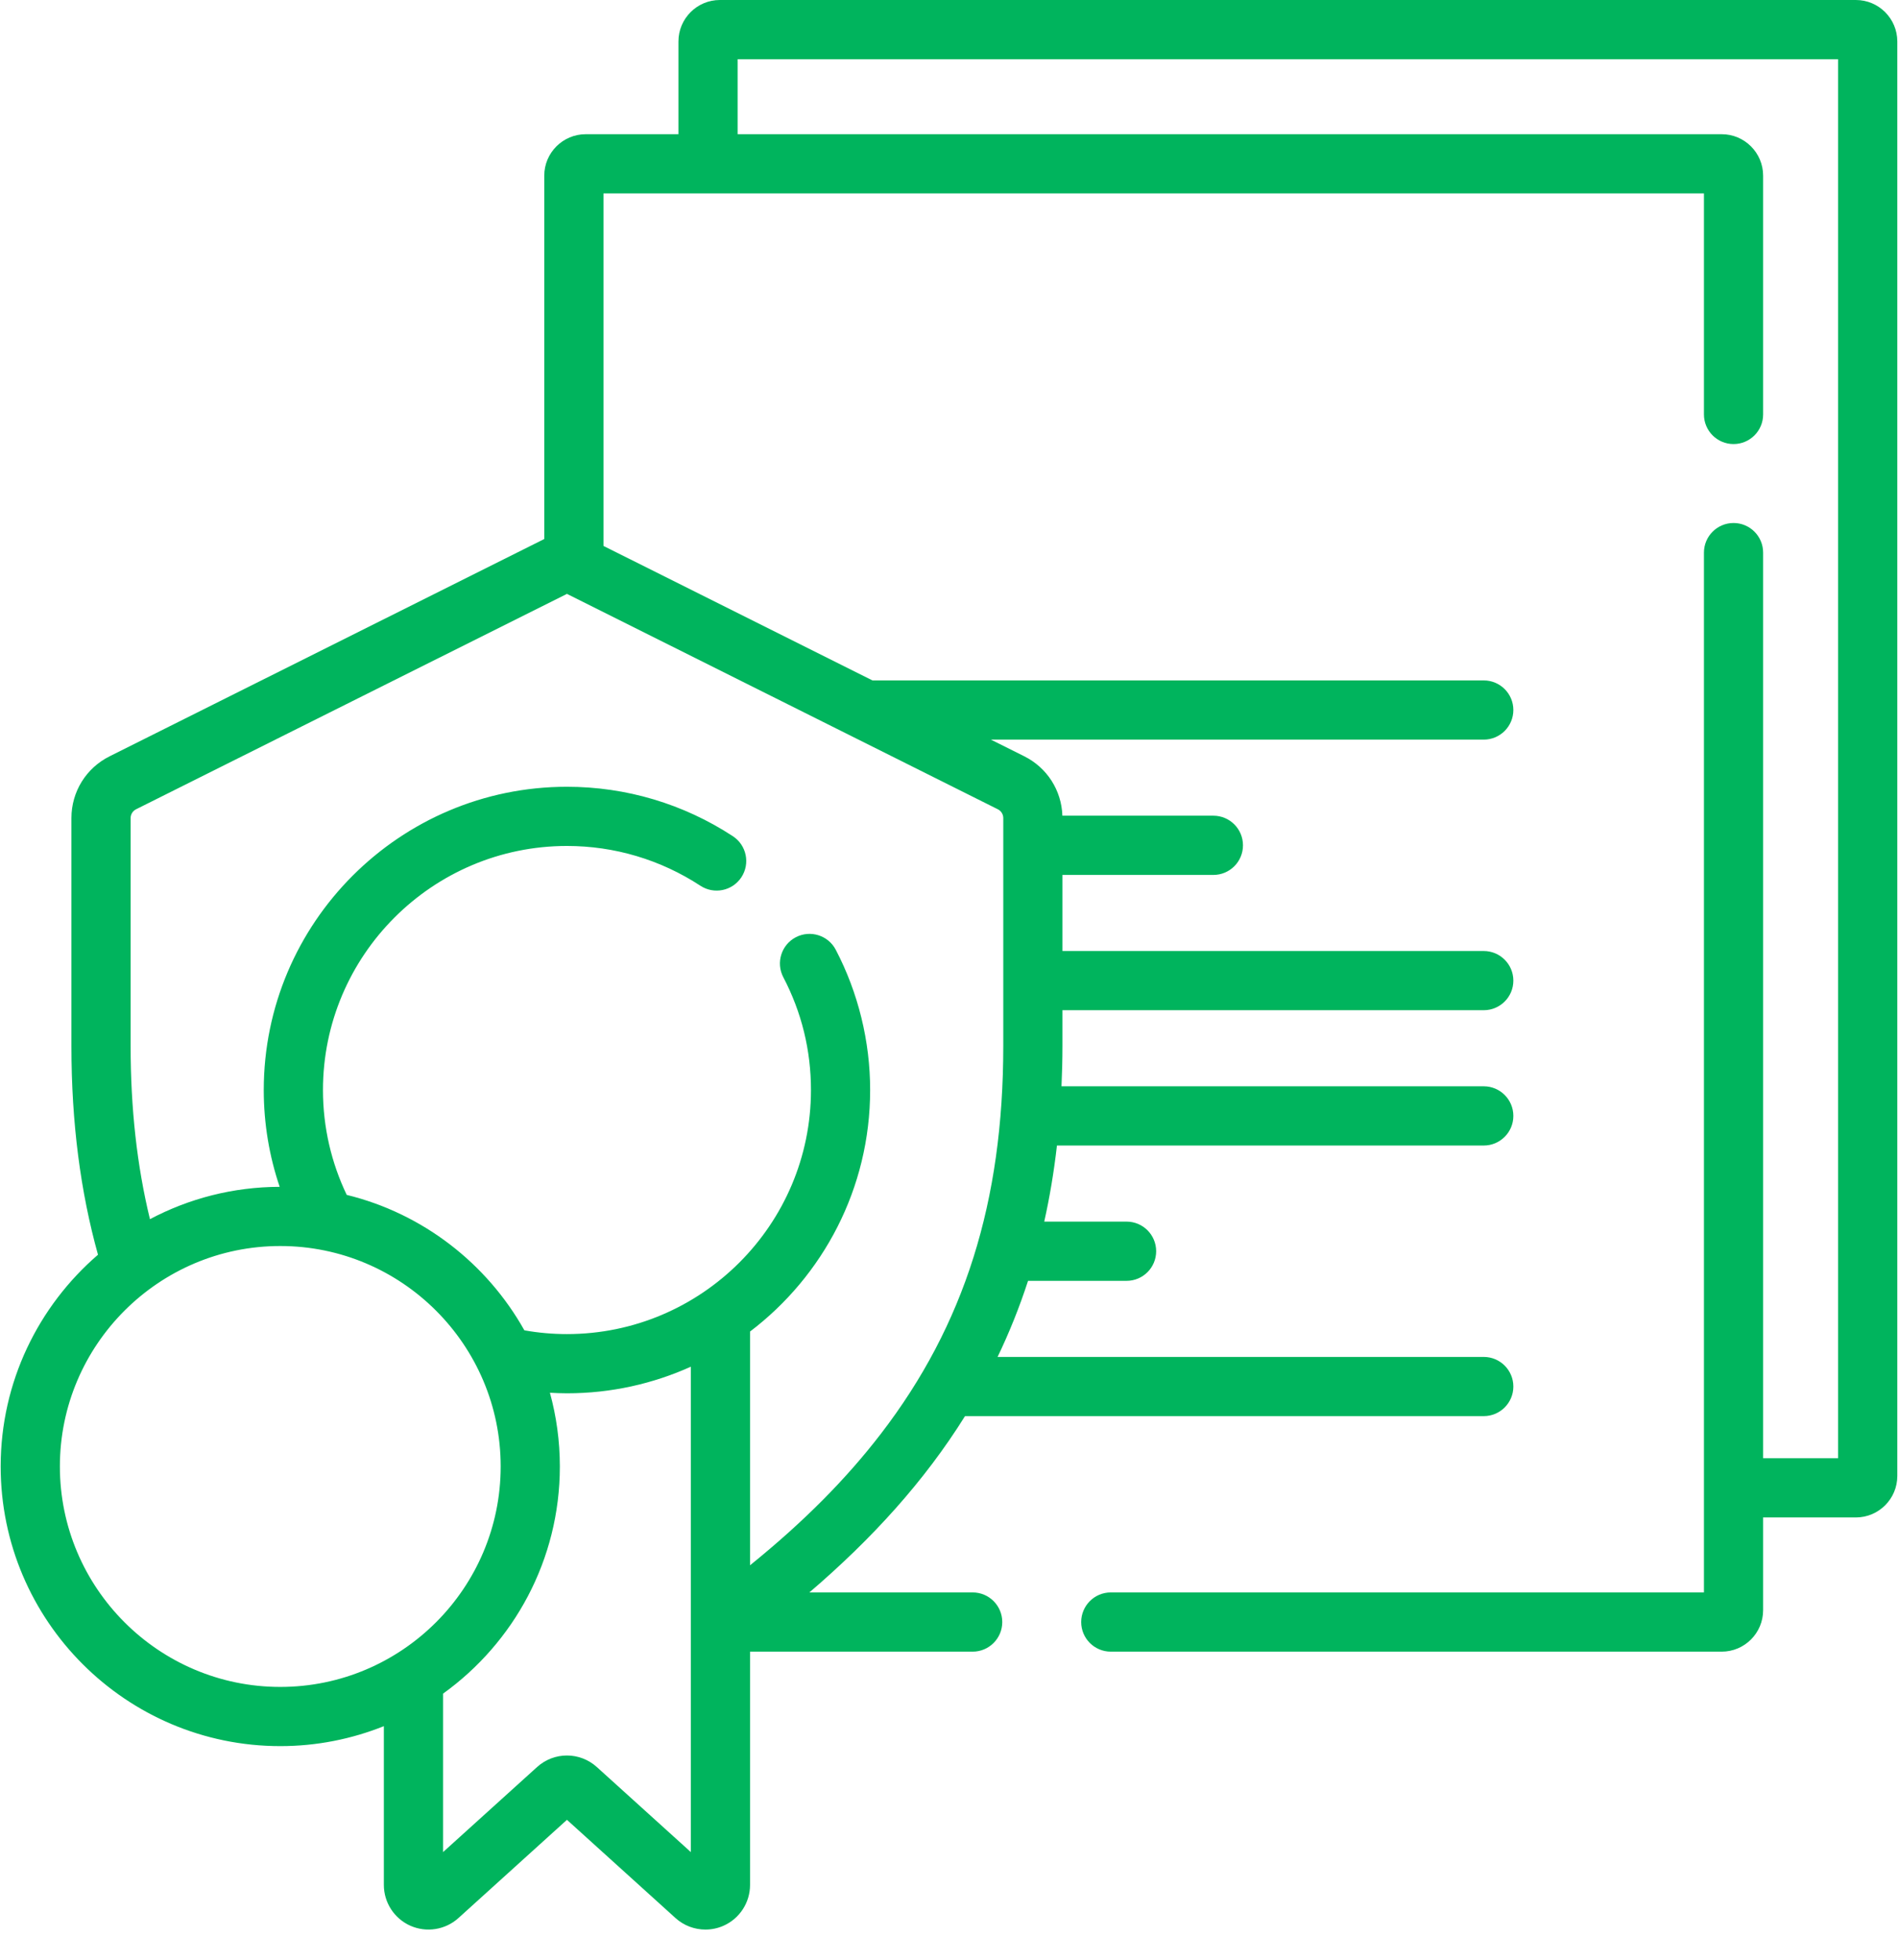 <svg width="62" height="64" viewBox="0 0 62 64" fill="none" xmlns="http://www.w3.org/2000/svg">
<path d="M60.624 0H23.515C22.769 0 22.162 0.607 22.162 1.354V4.383H19.133C18.386 4.383 17.779 4.99 17.779 5.736V17.603L3.581 24.699C2.811 25.084 2.333 25.857 2.333 26.717V34.157C2.333 36.681 2.632 38.933 3.201 40.976C1.257 42.652 0.022 45.129 0.022 47.891C0.022 52.927 4.119 57.024 9.155 57.024C10.351 57.024 11.492 56.791 12.539 56.372V61.557C12.539 62.133 12.879 62.656 13.405 62.89C13.931 63.123 14.548 63.025 14.975 62.639L18.52 59.431L22.066 62.639C22.339 62.886 22.689 63.015 23.044 63.015C23.244 63.015 23.445 62.974 23.635 62.89C24.161 62.656 24.501 62.133 24.501 61.557V53.939H31.773C32.307 53.939 32.74 53.506 32.74 52.972C32.74 52.438 32.307 52.005 31.773 52.005H26.439C28.488 50.252 30.199 48.37 31.523 46.247H48.468C49.002 46.247 49.435 45.814 49.435 45.281C49.435 44.747 49.002 44.314 48.468 44.314H32.587C32.968 43.521 33.301 42.694 33.582 41.829H36.801C37.335 41.829 37.767 41.396 37.767 40.862C37.767 40.328 37.335 39.895 36.801 39.895H34.111C34.289 39.099 34.428 38.272 34.526 37.41H48.468C49.002 37.41 49.435 36.977 49.435 36.443C49.435 35.909 49.002 35.476 48.468 35.476H34.675C34.694 35.044 34.706 34.606 34.706 34.157V32.991H48.468C49.002 32.991 49.435 32.559 49.435 32.025C49.435 31.491 49.002 31.058 48.468 31.058H34.706V28.573H39.636C40.171 28.573 40.603 28.14 40.603 27.606C40.603 27.072 40.171 26.639 39.636 26.639H34.704C34.676 25.811 34.205 25.072 33.459 24.699L32.368 24.154H48.468C49.002 24.154 49.435 23.721 49.435 23.187C49.435 22.653 49.002 22.221 48.468 22.221H28.499L19.713 17.829V6.316H55.661V13.535C55.661 14.069 56.094 14.502 56.628 14.502C57.162 14.502 57.594 14.069 57.594 13.535V5.736C57.594 4.99 56.987 4.383 56.241 4.383H24.095V1.934H60.044V47.623H57.594V18.047C57.594 17.513 57.162 17.08 56.628 17.08C56.094 17.08 55.661 17.513 55.661 18.047V52.005H36.285C35.751 52.005 35.318 52.438 35.318 52.972C35.318 53.506 35.751 53.939 36.285 53.939H56.241C56.987 53.939 57.594 53.332 57.594 52.586V49.556H60.624C61.37 49.556 61.977 48.949 61.977 48.203V1.354C61.977 0.607 61.37 0 60.624 0V0ZM1.956 47.891C1.956 43.922 5.186 40.692 9.155 40.692C13.125 40.692 16.355 43.922 16.355 47.891C16.355 51.861 13.125 55.091 9.155 55.091C5.186 55.091 1.956 51.861 1.956 47.891ZM19.498 57.709C18.94 57.204 18.099 57.204 17.542 57.709L14.473 60.485V55.31C16.781 53.651 18.288 50.945 18.288 47.892C18.288 47.058 18.174 46.251 17.964 45.484C18.148 45.494 18.333 45.502 18.52 45.502C19.962 45.502 21.331 45.19 22.567 44.633V60.485L19.498 57.709ZM32.773 26.717V34.157C32.773 39.248 31.504 43.272 28.779 46.819C27.641 48.3 26.26 49.695 24.501 51.118V43.485C26.883 41.675 28.424 38.813 28.424 35.597C28.424 34.007 28.036 32.423 27.301 31.017C27.054 30.544 26.469 30.361 25.996 30.608C25.523 30.855 25.34 31.44 25.587 31.913C26.187 33.06 26.491 34.3 26.491 35.598C26.491 39.992 22.915 43.568 18.52 43.568C18.045 43.568 17.581 43.526 17.129 43.445C15.906 41.263 13.815 39.631 11.326 39.022C10.829 37.983 10.55 36.823 10.55 35.598C10.55 31.203 14.125 27.627 18.52 27.627C20.075 27.627 21.582 28.077 22.88 28.927C23.327 29.219 23.926 29.095 24.219 28.648C24.511 28.201 24.387 27.602 23.94 27.309C22.326 26.252 20.452 25.694 18.52 25.694C13.059 25.694 8.616 30.136 8.616 35.598C8.616 36.703 8.799 37.766 9.136 38.759C7.606 38.762 6.165 39.145 4.898 39.815C4.475 38.075 4.267 36.204 4.267 34.157V26.717C4.267 26.595 4.335 26.484 4.445 26.429L18.52 19.395L32.595 26.429C32.705 26.484 32.773 26.594 32.773 26.717Z" fill="#00B45D"/>
</svg>
